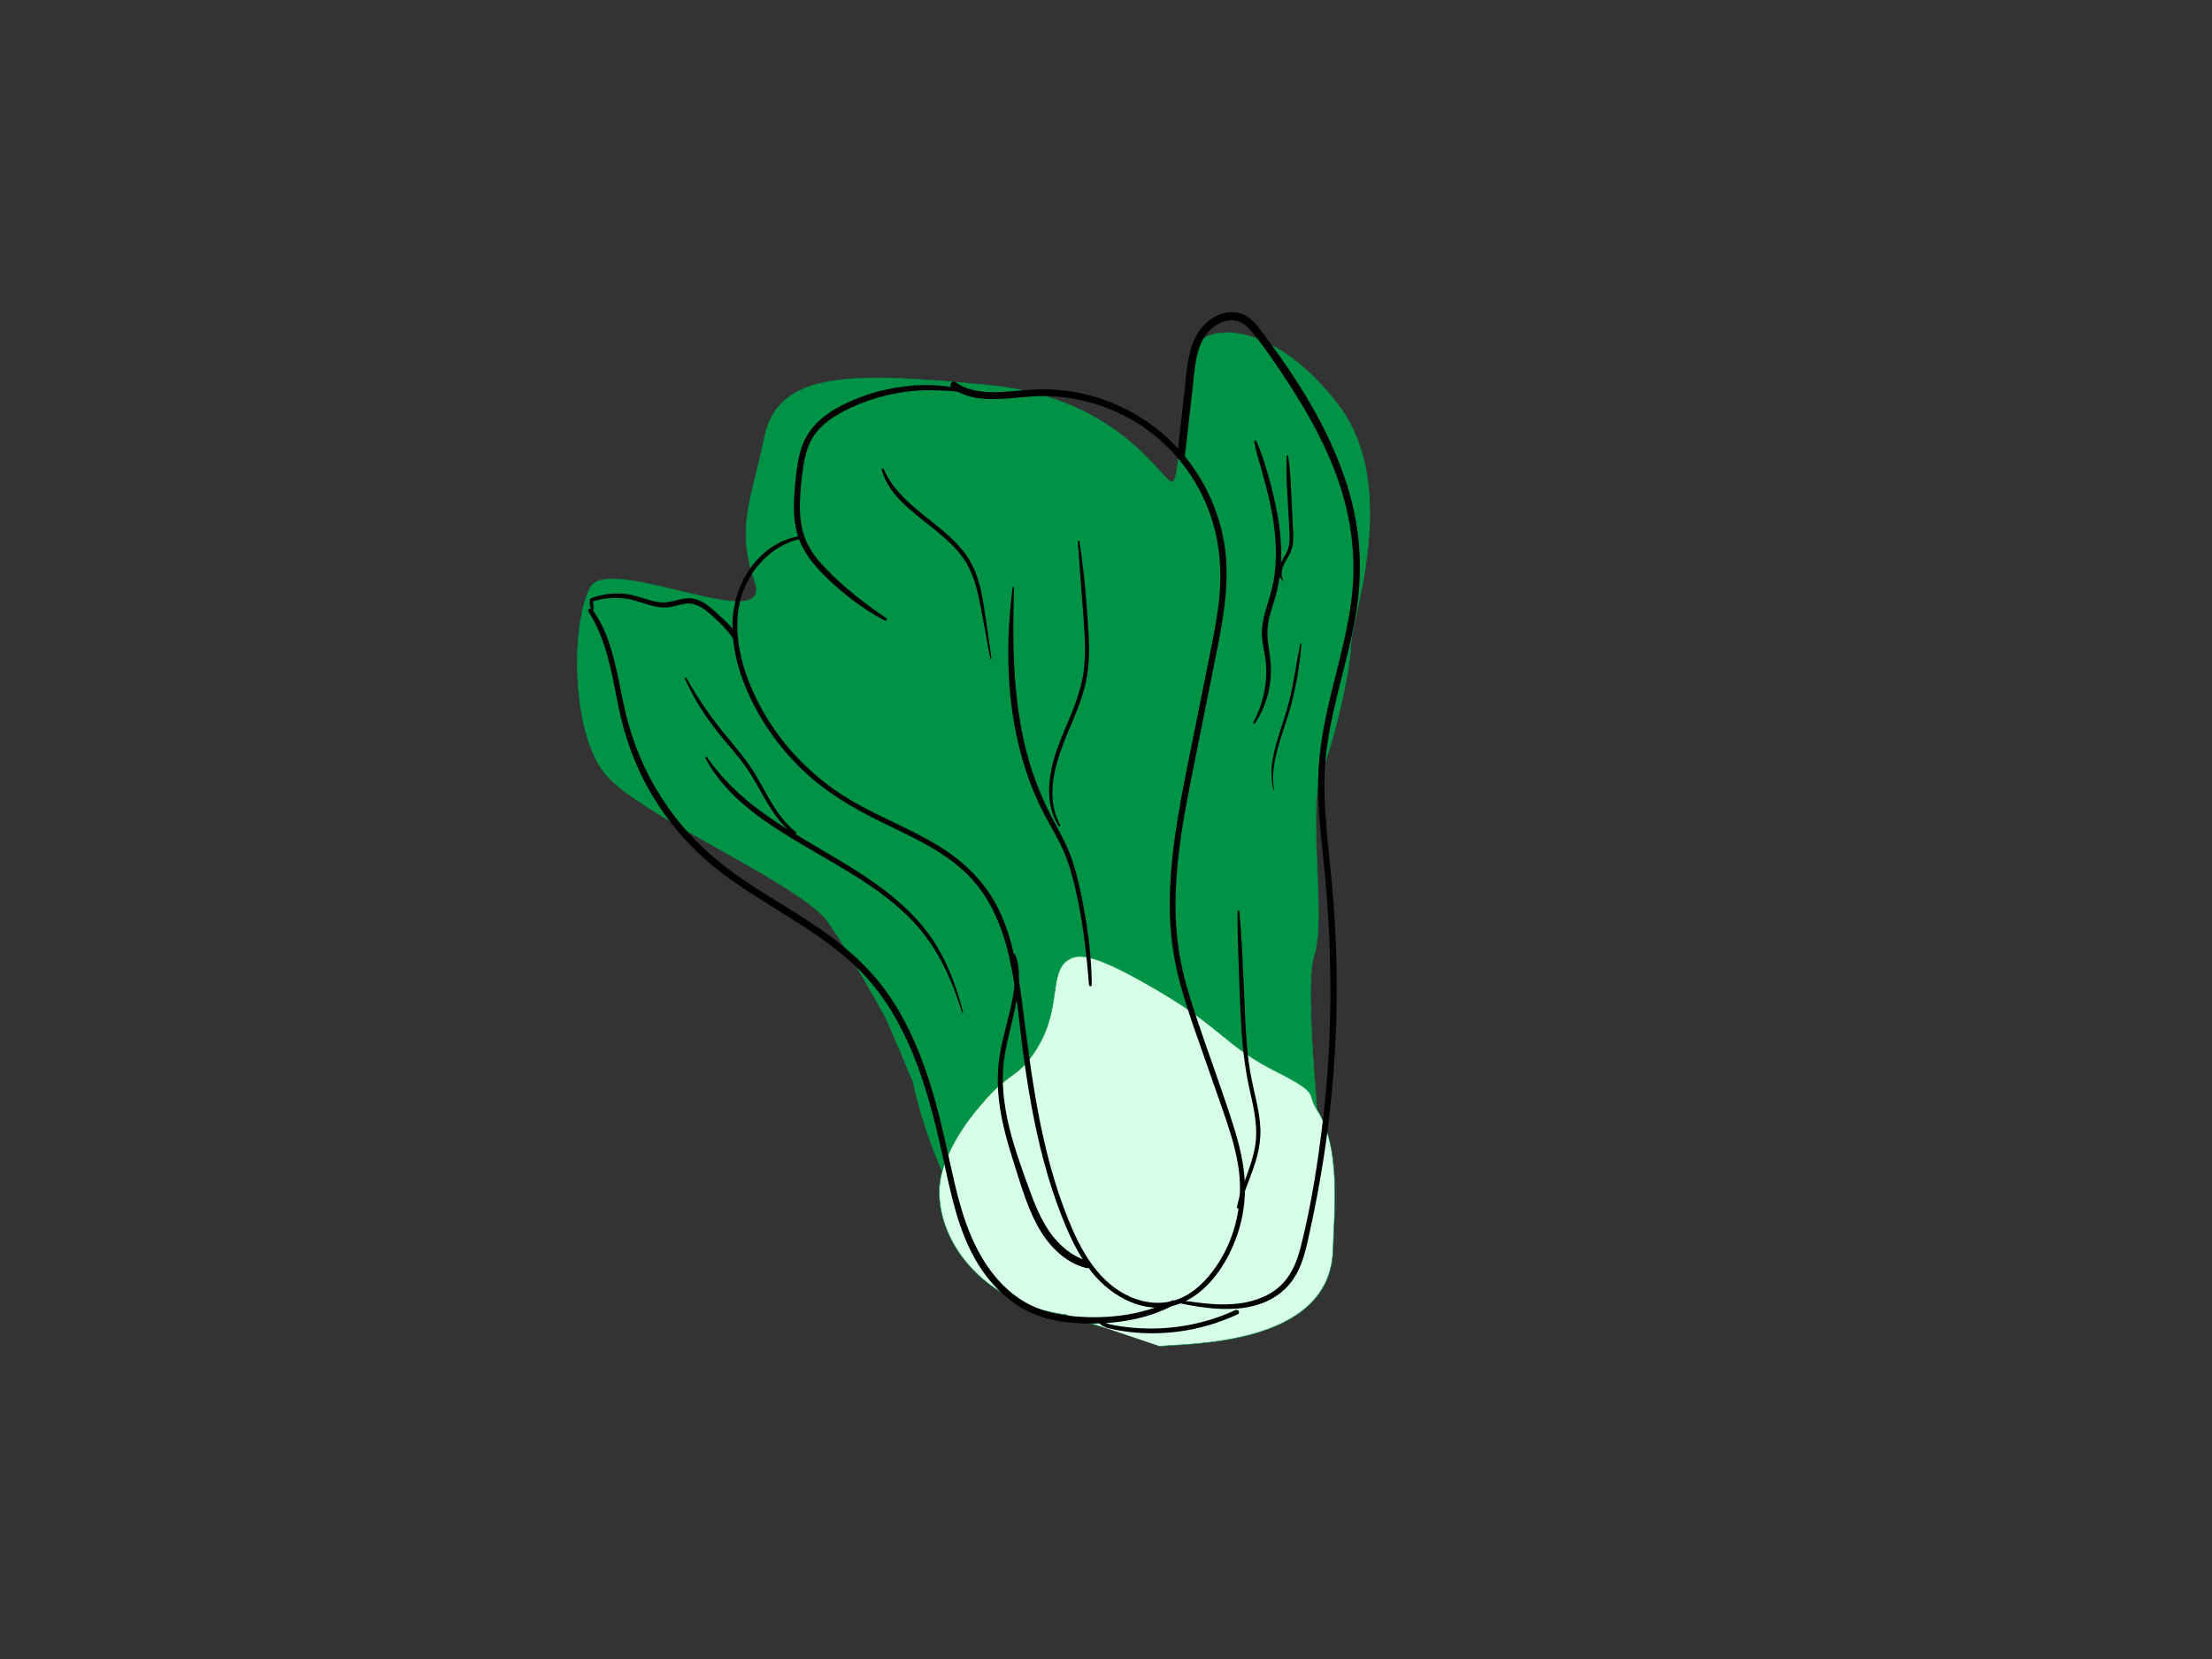 <?xml version="1.0" encoding="utf-8"?>
<!-- Generator: Adobe Illustrator 27.5.0, SVG Export Plug-In . SVG Version: 6.00 Build 0)  -->
<svg version="1.1" xmlns="http://www.w3.org/2000/svg" xmlns:xlink="http://www.w3.org/1999/xlink" x="0px" y="0px"
	 viewBox="0 0 4000 3000" style="enable-background:new 0 0 4000 3000;" xml:space="preserve">
<rect x="0" y="0" width="4000" height="3000" fill="#333333" stroke="none"/>
<g id="Layer_1">
	<path style="fill:#009245;stroke:#009245;stroke-miterlimit:10;" d="M1596.285,1830.881c3.215,0.619,55.215,126.619,55.215,126.619
		s91.958,485.496,461.479,449.248S2380.5,2173.5,2388.5,2144.5s-34.29-349.567-12.145-417.284
		c22.145-67.716-12.757-263.658,13.194-330.187c25.951-66.529,51.822-183.785,53.387-232.157
		C2444.5,1116.5,2532.5,878.5,2419.5,731.5s-229.187-147.852-256.594-106.426c-27.406,41.426-26.143,231.652-41.275,245.539
		c-15.132,13.887-85.185-150.021-333.658-174.067S1407.5,670.5,1382.5,790.5s-51.484,162.43-17.242,262.215
		s-263.78-52.307-297.769,9.739S1031.5,1324.5,1095.5,1400.5s356,199,403,268S1596.285,1830.881,1596.285,1830.881z"/>
	<path style="fill:#D7FFE8;stroke:#009245;stroke-miterlimit:10;" d="M1928.5,2377.5c-131.661-15.471-226.161-112.982-230-217
		c-2.847-77.136,69.97-157.031,85-174c40.317-45.517,54.697-38.534,83-78c58.145-81.079,25.889-150.204,67-174
		c18.41-10.656,47.915-10.127,166,60c113.612,67.47,116.152,96.509,210,144c78.642,39.796,52.765,37.339,72,68
		c43.108,68.714,31.728,175.898,29,255c-6,174-265.919,167.481-313,173"/>
</g>
<g id="Layer_2">
	<g>
		<path d="M1739.513,704.476c-45.233-12.392-95.452-9.521-140.815,0.794c-23.452,5.333-46.342,13.43-68.099,23.653
			c-19.14,8.994-37.655,20.26-52.821,35.137c-16.044,15.739-26.406,35.244-31.748,56.997c-5.616,22.867-7.704,47.023-9.425,70.46
			c-1.751,23.849-1.609,48.251,4.49,71.527c5.887,22.47,17.976,42.146,32.974,59.676c17.107,19.995,36.983,37.912,57.452,54.388
			c21.297,17.141,44.188,32.182,68.362,44.947c2.954,1.56,5.35-2.607,2.602-4.452c-38.2-25.653-74.956-54.295-107.121-87.297
			c-15.252-15.649-29.517-32.916-38.099-53.219c-9.005-21.305-11.244-44.62-10.726-67.543c0.51-22.567,2.884-45.425,6.386-67.72
			c3.438-21.882,9.651-43.495,23.98-60.868c12.912-15.656,29.873-27.318,47.678-36.755c19.828-10.509,40.78-18.82,62.345-25.008
			c24.558-7.047,49.807-11.54,75.32-13.026c25.633-1.493,51.163,0.313,76.683,2.605
			C1741.429,708.997,1741.839,705.113,1739.513,704.476L1739.513,704.476z"/>
	</g>
	<g>
		<path d="M1449.978,968.969c-52.432,6.184-93.186,46.146-112.44,93.758c-23.624,58.418-12.208,125.122,11.399,181.578
			c23.037,55.092,58.02,105.27,100.901,146.754c42.579,41.193,92.549,70.435,145.469,96.253
			c51.64,25.194,105.792,49.042,148.462,88.511c44.769,41.411,68.328,97.56,81.484,156.099
			c13.922,61.948,18.33,125.722,27.179,188.494c9.746,69.136,22.472,138.051,42.275,205.075
			c9.522,32.229,20.674,64.002,33.896,94.906c12.111,28.305,26.391,55.875,45.679,80.014c35.445,44.359,94.98,77.411,152.626,59.258
			c56.033-17.645,93.404-75.596,111.101-128.601c9.924-29.724,14.469-61.322,13.053-92.637
			c-1.581-34.953-10.111-69.165-20.575-102.406c-21.556-68.471-47.074-135.684-69.608-203.836
			c-11.161-33.756-21.273-67.978-27.449-103.037c-6.425-36.473-8.432-73.609-7.5-110.599
			c1.854-73.555,15.425-146.113,29.732-218.083c14.367-72.273,29.003-144.493,43.486-216.743
			c13.52-67.448,26.199-136.317,14.025-204.984c-10.277-57.966-36.354-112.936-74.247-157.933
			c-38.929-46.227-90.821-80.536-148.056-99.667c-28.592-9.557-58.539-15.25-88.65-16.815c-30.68-1.595-60.899,2.911-91.465,4.43
			c-28.985,1.441-58.516-0.455-83.007-17.607c-6.603-4.624-12.857,6.208-6.309,10.793c48.5,33.965,111.346,14.045,165.752,14.222
			c60.525,0.197,120.667,18.094,171.769,50.452c50.202,31.788,90.205,77.715,116.013,131.149
			c27.605,57.154,35.975,119.484,29.93,182.334c-3.414,35.493-10.518,70.503-17.511,105.425
			c-7.085,35.379-14.172,70.759-21.258,106.138c-13.967,69.737-29.255,139.382-39.75,209.751
			c-10.196,68.361-15.467,137.999-6.497,206.808c8.962,68.746,33.501,134.011,56.262,199.099
			c11.629,33.255,23.317,66.49,34.879,99.769c11.169,32.148,21.955,64.663,27.635,98.305
			c10.785,63.873-2.415,129.967-38.847,183.793c-16.77,24.778-39.009,47.78-67.144,59.284c-28.506,11.656-60.341,8.928-88.236-3.197
			c-58.249-25.319-90.075-84.117-112.711-140.255c-50.568-125.413-66.486-259.101-83.462-392.155
			c-7.21-56.508-16.622-113.845-41.159-165.774c-23.879-50.535-62.813-88.687-110.118-117.579
			c-48.403-29.563-101.574-50.137-150.857-78.085c-50.41-28.587-94.91-66.542-130.747-112.125
			c-69.327-88.18-127.284-237.779-32.435-329.597c18.57-17.977,42.224-31.092,67.675-35.979
			C1453.266,973.219,1452.704,968.647,1449.978,968.969L1449.978,968.969z"/>
	</g>
	<g>
		<path d="M1974.262,1780.995c-0.281-51.121-7.156-102.509-17.049-152.602c-4.839-24.502-10.271-49.05-18.3-72.73
			c-8.005-23.607-19.514-45.453-31.389-67.29c-22.504-41.383-40.014-84.504-51.632-130.202
			c-11.444-45.015-17.853-91.143-20.913-137.455c-3.477-52.632-3.04-105.576-1.285-158.263c0.057-1.703-2.373-1.594-2.578,0
			c-11.89,92.61-11.49,187.852,9.589,279.181c10.323,44.725,25.621,88.391,46.718,129.2c11.385,22.022,24.632,43.087,34.79,65.737
			c10.219,22.789,16.862,47.043,22.487,71.315c13.226,57.067,19.939,114.798,24.561,173.108
			C1969.513,1784.159,1974.28,1784.257,1974.262,1780.995L1974.262,1780.995z"/>
	</g>
	<g>
		<path d="M1917.003,1491.948c-31.698-60.201-2.705-127.883,21.36-184.922c13.007-30.83,25.089-62.02,28.974-95.487
			c4.199-36.17,0.795-73.003-1.758-109.176c-2.923-41.406-7.37-82.522-13.558-123.563c-0.261-1.73-3.202-1.337-3.069,0.415
			c2.846,37.428,5.618,74.861,8.424,112.293c2.74,36.56,6.378,73.738,3.543,110.39c-2.701,34.919-14.569,67.394-28.001,99.439
			c-12.795,30.526-26.405,60.956-32.448,93.706c-6.187,33.529-4.981,69.018,13.769,98.522
			C1915.344,1495.306,1917.966,1493.776,1917.003,1491.948L1917.003,1491.948z"/>
	</g>
	<g>
		<path d="M1792.822,1190.247c-4.88-33.907-9.3-67.915-14.934-101.706c-4.879-29.263-12.311-58.276-29.404-82.985
			c-27.025-39.066-68.794-63.661-103.298-95.235c-18.9-17.296-36.926-37.821-46.904-61.715c-0.992-2.376-4.782-1.533-3.993,1.101
			c6.58,21.955,18.8,40.174,34.827,56.411c16.646,16.864,35.601,31.216,54.076,45.974c18.257,14.583,36.49,29.657,51.459,47.71
			c18.809,22.685,28.431,49.588,34.599,78.103c8.092,37.409,14.265,75.335,21.386,112.944
			C1790.912,1192.302,1793.025,1191.657,1792.822,1190.247L1792.822,1190.247z"/>
	</g>
	<g>
		<path d="M2129.13,2355.805c66.488,14.53,153.791,24.849,203.095-34.196c23.76-28.454,30.311-66.96,37.984-102.128
			c8.819-40.417,16.347-81.107,22.795-121.969c26.05-165.059,30.855-333.463,15.492-499.825
			c-7.755-83.976-20.767-167.685-8.346-251.917c11.579-78.52,37.761-153.936,51.26-232.074
			c12.833-74.287,9.881-148.076-10.754-220.688c-20.203-71.092-54.182-138.373-93.914-200.455
			c-20.224-31.601-41.951-62.227-64.534-92.181c-9.812-13.014-20.13-26.422-35.863-32.443c-13.2-5.051-28.047-4.008-41.09,1.011
			c-31.26,12.029-47.587,41.603-54.523,72.896c-4.058,18.31-5.678,37.115-7.749,55.723c-2.348,21.109-4.697,42.219-7.045,63.328
			c-2.348,21.105-4.684,42.21-6.912,63.328c-0.922,8.732,12.575,8.558,13.594,0c4.881-41.024,9.43-82.087,14.08-123.138
			c3.775-33.332,4.738-74.484,28.297-100.998c9.789-11.017,23.664-19.463,38.546-20.878c16.64-1.582,29.054,7.42,39.272,19.693
			c22.956,27.57,43.322,58.024,63.066,87.939c39.106,59.251,74.058,121.708,96.537,189.295
			c23.19,69.726,30.761,142.354,20.566,215.217c-10.396,74.3-34.261,145.811-48.337,219.376
			c-7.183,37.538-11.427,75.435-11.202,113.686c0.236,40.036,4.394,79.911,8.664,119.679
			c17.049,158.778,19.192,318.097,0.639,476.891c-9.232,79.016-21.303,158.448-41.065,235.6
			c-8.87,34.629-24.167,65.017-56.317,83.089c-32.301,18.157-70.085,21.088-106.351,18.182c-19.79-1.585-39.504-4.638-59.188-7.186
			C2126.902,2350.285,2126.274,2355.18,2129.13,2355.805L2129.13,2355.805z"/>
	</g>
	<g>
		<path d="M2241.111,2183.826c9.181-31.623,23.883-61.508,32.222-93.441c4.166-15.951,6.428-32.28,5.87-48.784
			c-0.587-17.366-3.756-34.548-7.438-51.489c-3.787-17.428-8.053-34.742-11.028-52.337c-3.052-18.05-5.036-36.268-6.485-54.512
			c-2.89-36.393-3.789-72.928-5.469-109.39c-1.934-41.988-3.768-84.026-7.655-125.886c-0.187-2.017-3.187-2.099-3.203,0
			c-0.293,36.97,1.019,73.96,2.455,110.899c1.412,36.326,2.594,72.694,5.045,108.969c2.408,35.643,7.051,70.79,14.952,105.642
			c7.797,34.39,15.407,68.64,8.436,103.88c-3.528,17.833-9.574,35.034-15.764,52.084c-3.12,8.595-6.363,17.157-9.179,25.858
			c-2.935,9.066-5.066,18.028-7.054,27.323C2236.22,2185.429,2240.306,2186.597,2241.111,2183.826L2241.111,2183.826z"/>
	</g>
	<g>
		<path d="M2269.393,1307.9c18.031-26.732,27.567-57.254,28.788-89.523c0.634-16.762-1.807-33.024-4.355-49.532
			c-2.817-18.252-2.761-35.444,1.795-53.408c4.19-16.519,10.27-32.484,14.084-49.11c3.824-16.668,6.003-33.728,6.762-50.806
			c1.554-34.956-2.914-69.99-10.142-104.14c-4.13-19.513-9.022-38.95-14.827-58.034c-5.747-18.891-11.397-38.104-19.745-56.034
			c-1.053-2.262-4.179-0.558-3.784,1.595c3.134,17.067,8.576,33.664,13.211,50.368c4.667,16.818,9.309,33.644,13.231,50.654
			c7.761,33.659,13.061,68.04,12.825,102.657c-0.117,17.142-1.585,34.28-4.822,51.122c-3.188,16.588-8.58,32.486-13.334,48.656
			c-4.656,15.834-8.184,32.167-6.967,48.764c1.257,17.147,6.014,33.813,7.269,50.966c2.613,35.691-6.046,72.599-22.823,104.148
			C2265.56,1308.123,2268.216,1309.644,2269.393,1307.9L2269.393,1307.9z"/>
	</g>
	<g>
		<path d="M2321.056,1049.586c-5.291-6.391-3.551-18.577-0.825-25.625c3.303-8.541,9.194-15.812,12.988-24.121
			c7.603-16.652,5.311-35.424,4.452-53.144c-0.989-20.406-1.888-40.818-2.976-61.219c-1.1-20.609-2.16-41.148-5.382-61.551
			c-0.23-1.457-2.38-0.999-2.455,0.332c-1.899,33.493,1.125,67.255,2.869,100.715c0.842,16.155,2.381,32.444,2.187,48.626
			c-0.091,7.587-0.963,15.184-3.836,22.264c-2.836,6.987-7.268,13.197-10.646,19.914c-2.936,5.839-5.245,12.208-5.167,18.829
			c0.083,7.057,2.989,11.223,7.963,15.807C2320.791,1050.934,2321.531,1050.161,2321.056,1049.586L2321.056,1049.586z"/>
	</g>
	<g>
		<path d="M2119.483,2351.789c-56.953,27.961-124.532,34.668-187.072,27.501c-30.607-3.507-60.553-12.381-86.539-29.222
			c-22.969-14.886-42.438-34.963-58.156-57.275c-36.469-51.771-52.767-113.303-66.25-174.305
			c-12.778-57.811-25.065-115.728-43.78-171.99c-18.029-54.2-41.643-107.142-75.101-153.677
			c-33.66-46.816-76.99-83.93-124.391-116.269c-47.571-32.455-98.14-60.279-145.243-93.444
			c-47.6-33.515-89.852-73.643-123.643-121.192c-33.09-46.564-57.805-98.635-73.08-153.671
			c-15.656-56.409-20.321-116.079-44.247-170.034c-5.74-12.945-12.61-24.956-21.154-36.254c-2.916-3.855-9.436-0.393-6.678,3.904
			c32.956,51.363,41.987,111.17,53.771,169.875c11.474,57.163,31.199,111.623,61.091,161.815
			c29.577,49.663,67.744,93.953,112.666,130.336c45.786,37.083,96.961,66.479,146.586,97.961
			c49.026,31.101,96.967,64.504,134.998,108.904c38.294,44.707,65.62,97.863,86.031,152.803
			c20.83,56.066,34.925,114.302,47.503,172.684c13.239,61.452,26.378,125.284,58.556,180.131
			c29.073,49.556,72.612,89.328,129.046,104.133c31.005,8.134,63.732,9.913,95.651,8.553c31.165-1.328,62.432-6.043,92.095-15.884
			c14.402-4.778,28.315-10.764,41.637-18.029C2128.632,2356.496,2124.361,2349.394,2119.483,2351.789L2119.483,2351.789z"/>
	</g>
	<g>
		<path d="M1073.599,1102.771c0.361-5.912-1.861-11.12-0.478-17.158c-0.764,0.764-1.528,1.528-2.292,2.292
			c18.757-6.174,38.398-8.073,58.014-5.844c19.064,2.167,36.401,10.386,54.99,14.483c8.812,1.942,17.761,2.73,26.724,1.453
			c9.178-1.308,17.931-4.492,27.05-6.064c19.07-3.286,34.021,7.294,47.604,19.359c7.666,6.809,15.291,13.727,22.445,21.077
			c7.448,7.653,13.555,15.923,19.802,24.532c3.112,4.288,9.281,0.688,7.083-4.14c-7.904-17.364-24.059-31.101-37.89-43.684
			c-12.682-11.537-26.593-24.143-44.219-26.722c-19.835-2.902-38.058,8.902-57.948,6.908c-20.284-2.033-38.976-11.721-59.144-14.669
			c-22.295-3.259-45.102-0.715-66.256,6.983c-0.99,0.36-2.126,1.137-2.292,2.292c-0.947,6.603-0.932,15.884,5.573,19.611
			C1072.928,1103.803,1073.561,1103.385,1073.599,1102.771L1073.599,1102.771z"/>
	</g>
	<g>
		<path d="M1832.161,1727.216c1.06,9.779,2.685,19.524,3.101,29.362c0.43,10.155-0.116,20.333-1.297,30.422
			c-2.386,20.372-7.356,40.368-12.414,60.209c-5.134,20.139-10.444,40.261-13.763,60.8c-3.344,20.694-4.35,41.626-3.075,62.55
			c2.632,43.227,13.783,85.408,26.858,126.514c12.612,39.65,23.967,80.698,43.557,117.618c18.68,35.206,49.059,68.322,89.009,78.265
			c8.053,2.004,11.406-10.118,3.427-12.43c-34.459-9.983-60.041-35.744-77.914-66.007c-10.115-17.126-17.854-35.495-24.776-54.103
			c-7.25-19.492-14.291-39.108-21-58.793c-13.618-39.958-25.39-81.377-29.193-123.556c-1.888-20.943-1.776-42.105,1.083-62.957
			c2.754-20.083,7.652-39.813,12.384-59.5c5.103-21.228,10.254-42.522,12.735-64.25c2.393-20.948,3.452-44.862-4.886-64.663
			C1835.238,1724.893,1831.899,1724.797,1832.161,1727.216L1832.161,1727.216z"/>
	</g>
	<g>
		<path d="M1741.648,1830.621c-13.502-51.584-32.126-101.763-64.503-144.712c-24.701-32.767-55.497-60.127-88.571-84.193
			c-67.863-49.381-144.598-84.881-212.382-134.39c-37.521-27.406-70.863-59.634-97.568-97.763c-1.201-1.715-3.827-0.238-2.833,1.656
			c38.55,73.47,113.05,119.652,182.302,160.518c70.882,41.827,146.58,81.109,201.498,144.028
			c38.656,44.288,63.118,99.594,80.173,155.376C1740.131,1832.339,1741.968,1831.843,1741.648,1830.621L1741.648,1830.621z"/>
	</g>
	<g>
		<path d="M1438.709,1504.216c-32.411-25.808-49.645-64.323-70.022-99.3c-23.459-40.268-56.886-72.878-83.876-110.642
			c-15.653-21.902-30.469-44.835-43.584-68.346c-0.976-1.75-3.409-0.213-2.631,1.538c9.831,22.129,21.246,42.989,34.866,63.034
			c13.408,19.734,28.047,38.581,43.577,56.684c15.337,17.879,30.111,35.77,42.345,55.96c10.753,17.745,20.285,36.202,31.251,53.82
			c11.979,19.247,25.792,37.512,43.765,51.56C1437.445,1510.905,1441.788,1506.667,1438.709,1504.216L1438.709,1504.216z"/>
	</g>
	<g>
		<path d="M2303.751,1427.637c-5.658-34.406,4.605-69.289,15.073-101.777c5.332-16.548,11.03-32.984,15.591-49.769
			c4.702-17.301,8.414-34.871,11.526-52.523c3.43-19.449,5.862-39.018,7.452-58.695c0.099-1.222-1.901-1.497-2.148-0.291
			c-7.329,35.735-11.794,72.017-21.064,107.353c-8.855,33.755-22.685,66.195-28.646,100.699c-3.18,18.405-3.025,37.056,1.01,55.335
			C2302.722,1428.766,2303.88,1428.416,2303.751,1427.637L2303.751,1427.637z"/>
	</g>
	<g>
		<path d="M1987.816,2392.584c4.831,5.673,11.529,8.049,18.61,9.793c8.144,2.006,16.46,3.458,24.747,4.725
			c17.003,2.6,34.189,3.85,51.388,3.896c34.362,0.093,68.7-4.636,101.712-14.173c18.536-5.354,36.593-12.124,54.09-20.254
			c5.1-2.37,0.663-9.924-4.416-7.555c-59.425,27.713-126.041,38.117-191.162,31.407c-9.048-0.932-18.052-2.162-27.004-3.781
			c-8.689-1.571-17.1-3.502-24.556-8.476C1988.415,2386.292,1985.859,2390.286,1987.816,2392.584L1987.816,2392.584z"/>
	</g>
</g>
<g id="Layer_3">
</g>
</svg>
